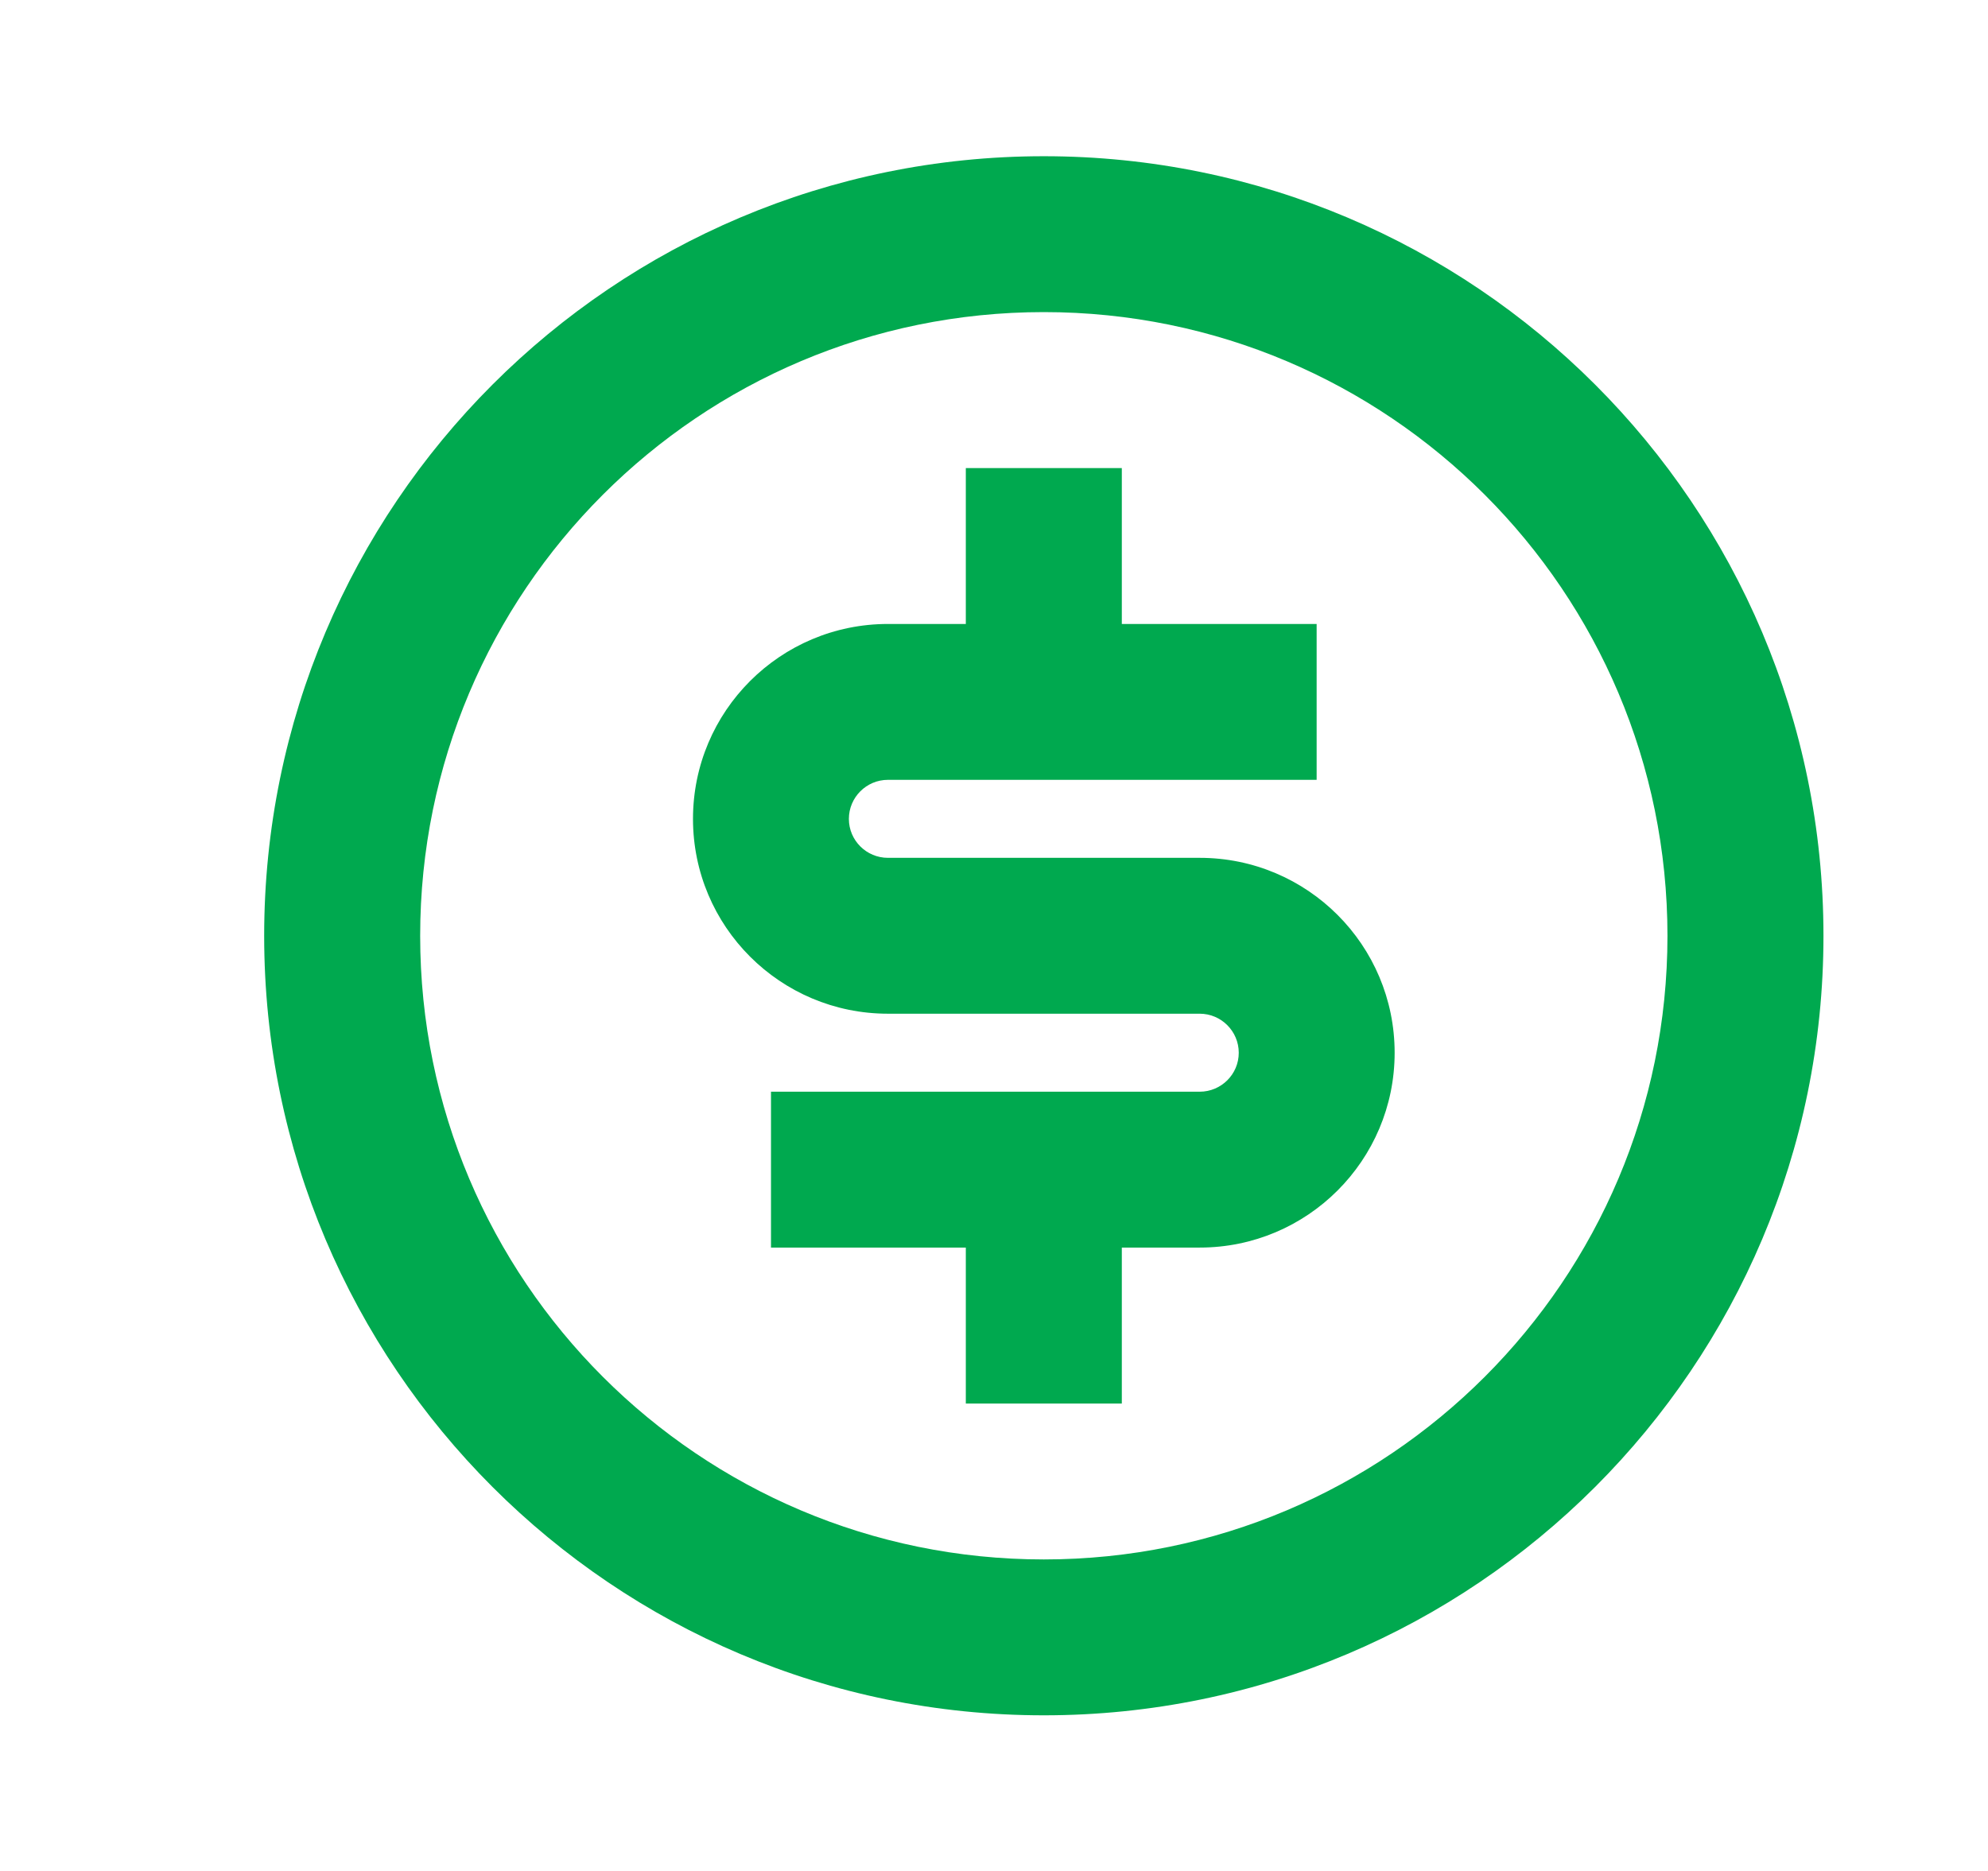 <svg width="17" height="16" viewBox="0 0 17 16" fill="none" xmlns="http://www.w3.org/2000/svg">
<path d="M8.926 14.669C5.244 14.669 2.259 11.684 2.259 8.003C2.259 4.321 5.244 1.336 8.926 1.336C12.608 1.336 15.593 4.321 15.593 8.003C15.593 11.684 12.608 14.669 8.926 14.669ZM8.926 13.336C11.871 13.336 14.259 10.948 14.259 8.003C14.259 5.057 11.871 2.669 8.926 2.669C5.98 2.669 3.593 5.057 3.593 8.003C3.593 10.948 5.98 13.336 8.926 13.336ZM6.593 9.336H10.259C10.443 9.336 10.593 9.187 10.593 9.003C10.593 8.819 10.443 8.669 10.259 8.669H7.593C6.672 8.669 5.926 7.923 5.926 7.003C5.926 6.082 6.672 5.336 7.593 5.336H8.259V4.003H9.593V5.336H11.259V6.669H7.593C7.409 6.669 7.259 6.819 7.259 7.003C7.259 7.187 7.409 7.336 7.593 7.336H10.259C11.18 7.336 11.926 8.082 11.926 9.003C11.926 9.923 11.18 10.669 10.259 10.669H9.593V12.003H8.259V10.669H6.593V9.336Z" fill="#00A94F"/>
</svg>
